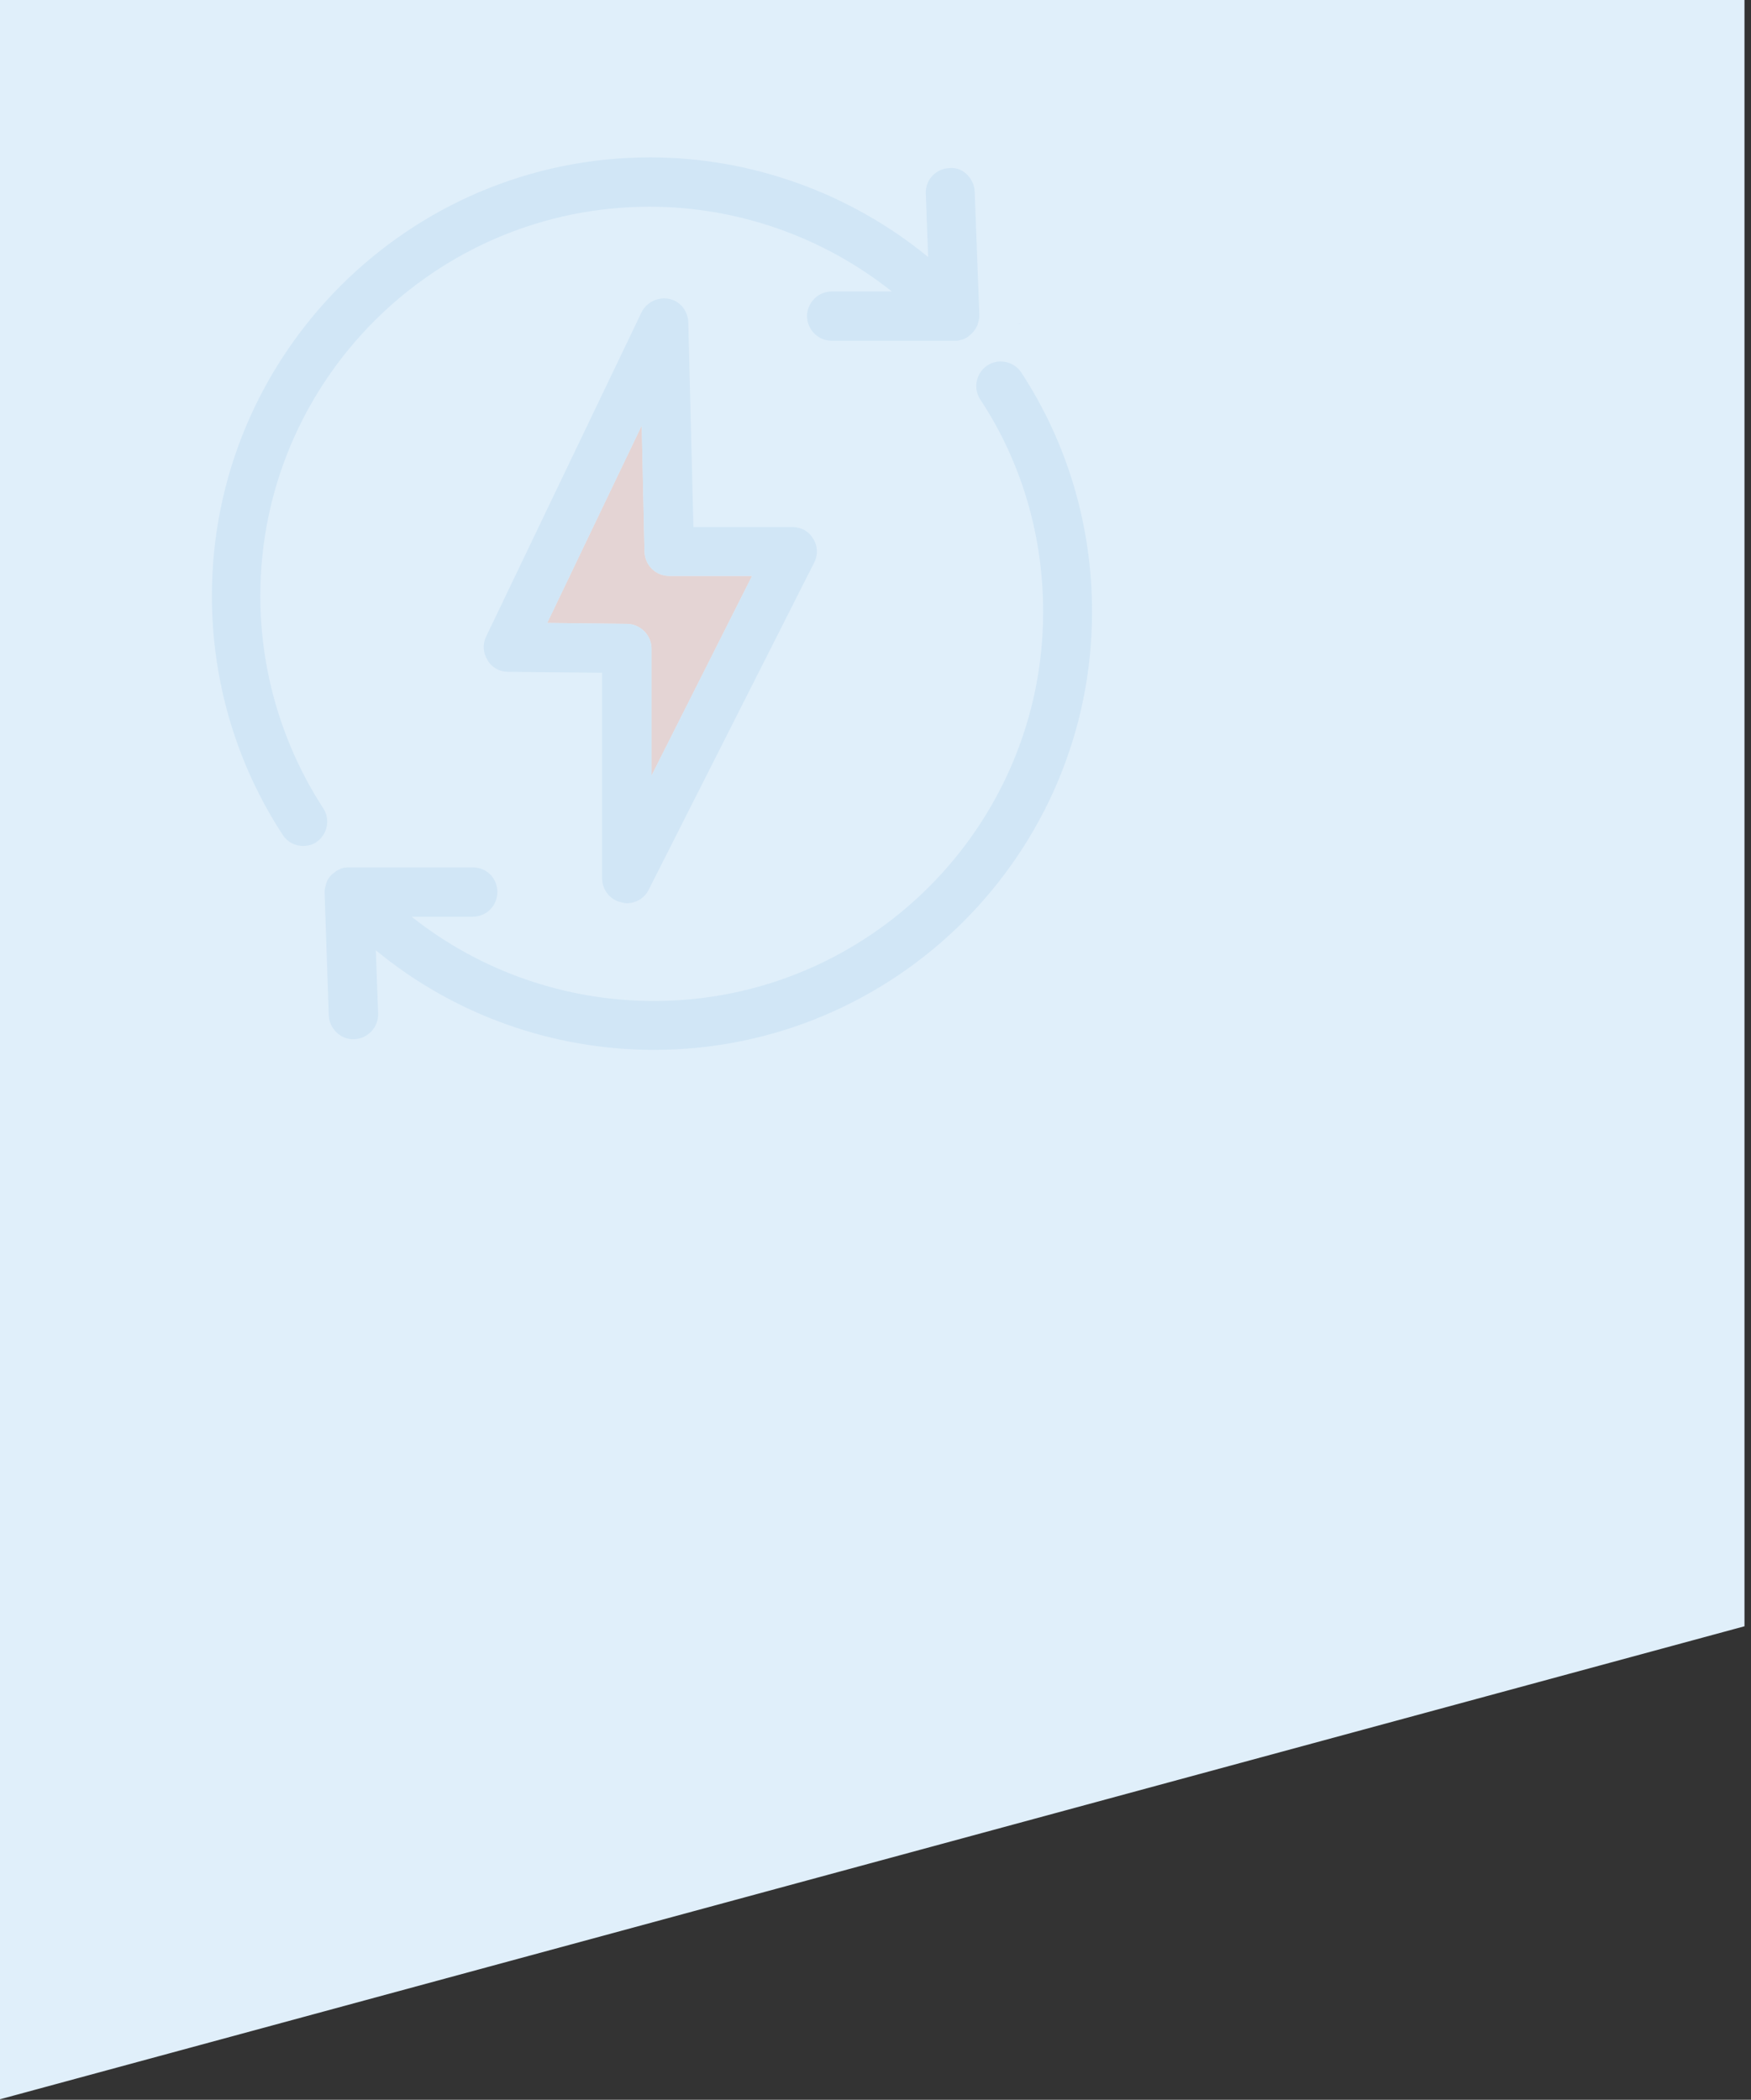 <?xml version="1.0" encoding="utf-8"?>
<!-- Generator: Adobe Illustrator 22.1.0, SVG Export Plug-In . SVG Version: 6.00 Build 0)  -->
<svg version="1.1" id="Layer_1" xmlns="http://www.w3.org/2000/svg" xmlns:xlink="http://www.w3.org/1999/xlink" x="0px" y="0px"
	 viewBox="0 0 376 451" style="enable-background:new 0 0 376 451;" xml:space="preserve">
<rect x="0" y="0" width="376" height="451" fill="#333333" stroke="none"/>
<style type="text/css">
	.st0{fill:#E0EFFA;}
	.st1{fill:#D1E6F6;}
	.st2{fill:#E4D4D4;}
</style>
<polygon class="st0" points="374.6,0 374.6,349.3 -0.4,451 -0.4,0 "/>
<title>control_3</title>
<path class="st1" d="M218.5,69.6c0.3,0,0.5-0.1,0.7-0.2l-0.1,0.1C218.9,69.6,218.7,69.6,218.5,69.6z"/>
<g>
	<path class="st1" d="M210.3,67.7v0.2c0,0.4-0.1,0.8-0.2,1.2c-0.1,0.3-0.1,0.5-0.2,0.7c-0.4,1-1.1,1.8-2,2.5
		c-0.3,0.2-0.6,0.4-0.9,0.5c-0.3,0.1-0.5,0.2-0.7,0.2c-0.4,0.2-0.8,0.2-1.3,0.2h-26.4c-2.9,0-5.3-2.4-5.3-5.3c0-2.9,2.4-5.3,5.3-5.3
		h12.9c-14.7-11.7-33.1-18.2-52-18.2c-46.1,0-83.6,37.5-83.6,83.6c0,16.2,4.7,32,13.5,45.6c1.6,2.4,0.9,5.7-1.5,7.3
		c-0.9,0.6-1.9,0.8-2.8,0.8c-1.7,0-3.4-0.8-4.4-2.4c-10-15.3-15.2-33.1-15.2-51.3c0-51.9,42.2-94.2,94.1-94.2
		c21.8,0,43,7.7,59.7,21.4l-0.5-13.7c-0.1-2.9,2.2-5.3,5.1-5.4c2.8-0.3,5.3,2.2,5.4,5.1L210.3,67.7z"/>
	<path class="st1" d="M234.5,131.4c0,51.9-42.2,94.1-94.1,94.1c-21.8,0-43-7.6-59.7-21.4l0.5,13.6c0.1,2.9-2.2,5.4-5.1,5.5
		c-2.8,0.2-5.4-2.2-5.5-5.1l-0.9-26.4v-0.2c0-0.4,0.1-0.8,0.2-1.2c0.1-0.3,0.1-0.5,0.2-0.7c0.2-0.6,0.6-1.2,1-1.6
		c0.2-0.2,0.4-0.4,0.6-0.5c0.4-0.4,0.8-0.6,1.3-0.8c0.6-0.3,1.3-0.4,2.1-0.4h26.4c3,0,5.3,2.3,5.3,5.3c0,2.9-2.3,5.3-5.3,5.3H88.4
		c14.7,11.7,33.1,18.1,52,18.1c46.1,0,83.6-37.5,83.6-83.6c0-16.3-4.6-32.1-13.5-45.6c-1.6-2.4-0.9-5.7,1.5-7.3
		c2.4-1.6,5.7-0.9,7.3,1.5C229.3,95.3,234.5,113.1,234.5,131.4z"/>
	<path class="st1" d="M75,186.3c-0.7,0-1.4,0.2-2,0.4l0.1-0.1C73.6,186.4,74.3,186.3,75,186.3z"/>
	<path class="st1" d="M75.6,186.3c-0.2,0-0.4,0-0.6,0c0,0,0,0,0,0H75.6z"/>
	<path class="st2" d="M139.9,166.6v-27.3c0-2.8-2.3-5.2-5.2-5.3l-17.2-0.2l20.3-42.4l0.6,27.1c0.1,2.9,2.4,5.2,5.3,5.2h17.8
		L139.9,166.6z"/>
	<path class="st1" d="M174.6,115.7c-0.9-1.6-2.6-2.5-4.5-2.5h-21.2l-1.1-44c-0.1-2.4-1.7-4.5-4.1-5c-2.4-0.5-4.8,0.7-5.9,2.8
		l-33.4,69.7c-0.8,1.6-0.7,3.5,0.3,5.1c0.9,1.6,2.6,2.5,4.4,2.5l20.2,0.2v44.2c0,2.4,1.7,4.6,4.1,5.1c0.4,0.1,0.8,0.2,1.2,0.2
		c2,0,3.8-1.1,4.7-2.9l35.5-70.2C175.7,119.2,175.6,117.2,174.6,115.7z M139.9,166.6v-27.3c0-2.8-2.3-5.2-5.2-5.3l-17.2-0.2
		l20.3-42.4l0.6,27.1c0.1,2.9,2.4,5.2,5.3,5.2h17.8L139.9,166.6z"/>
</g>
</svg>
